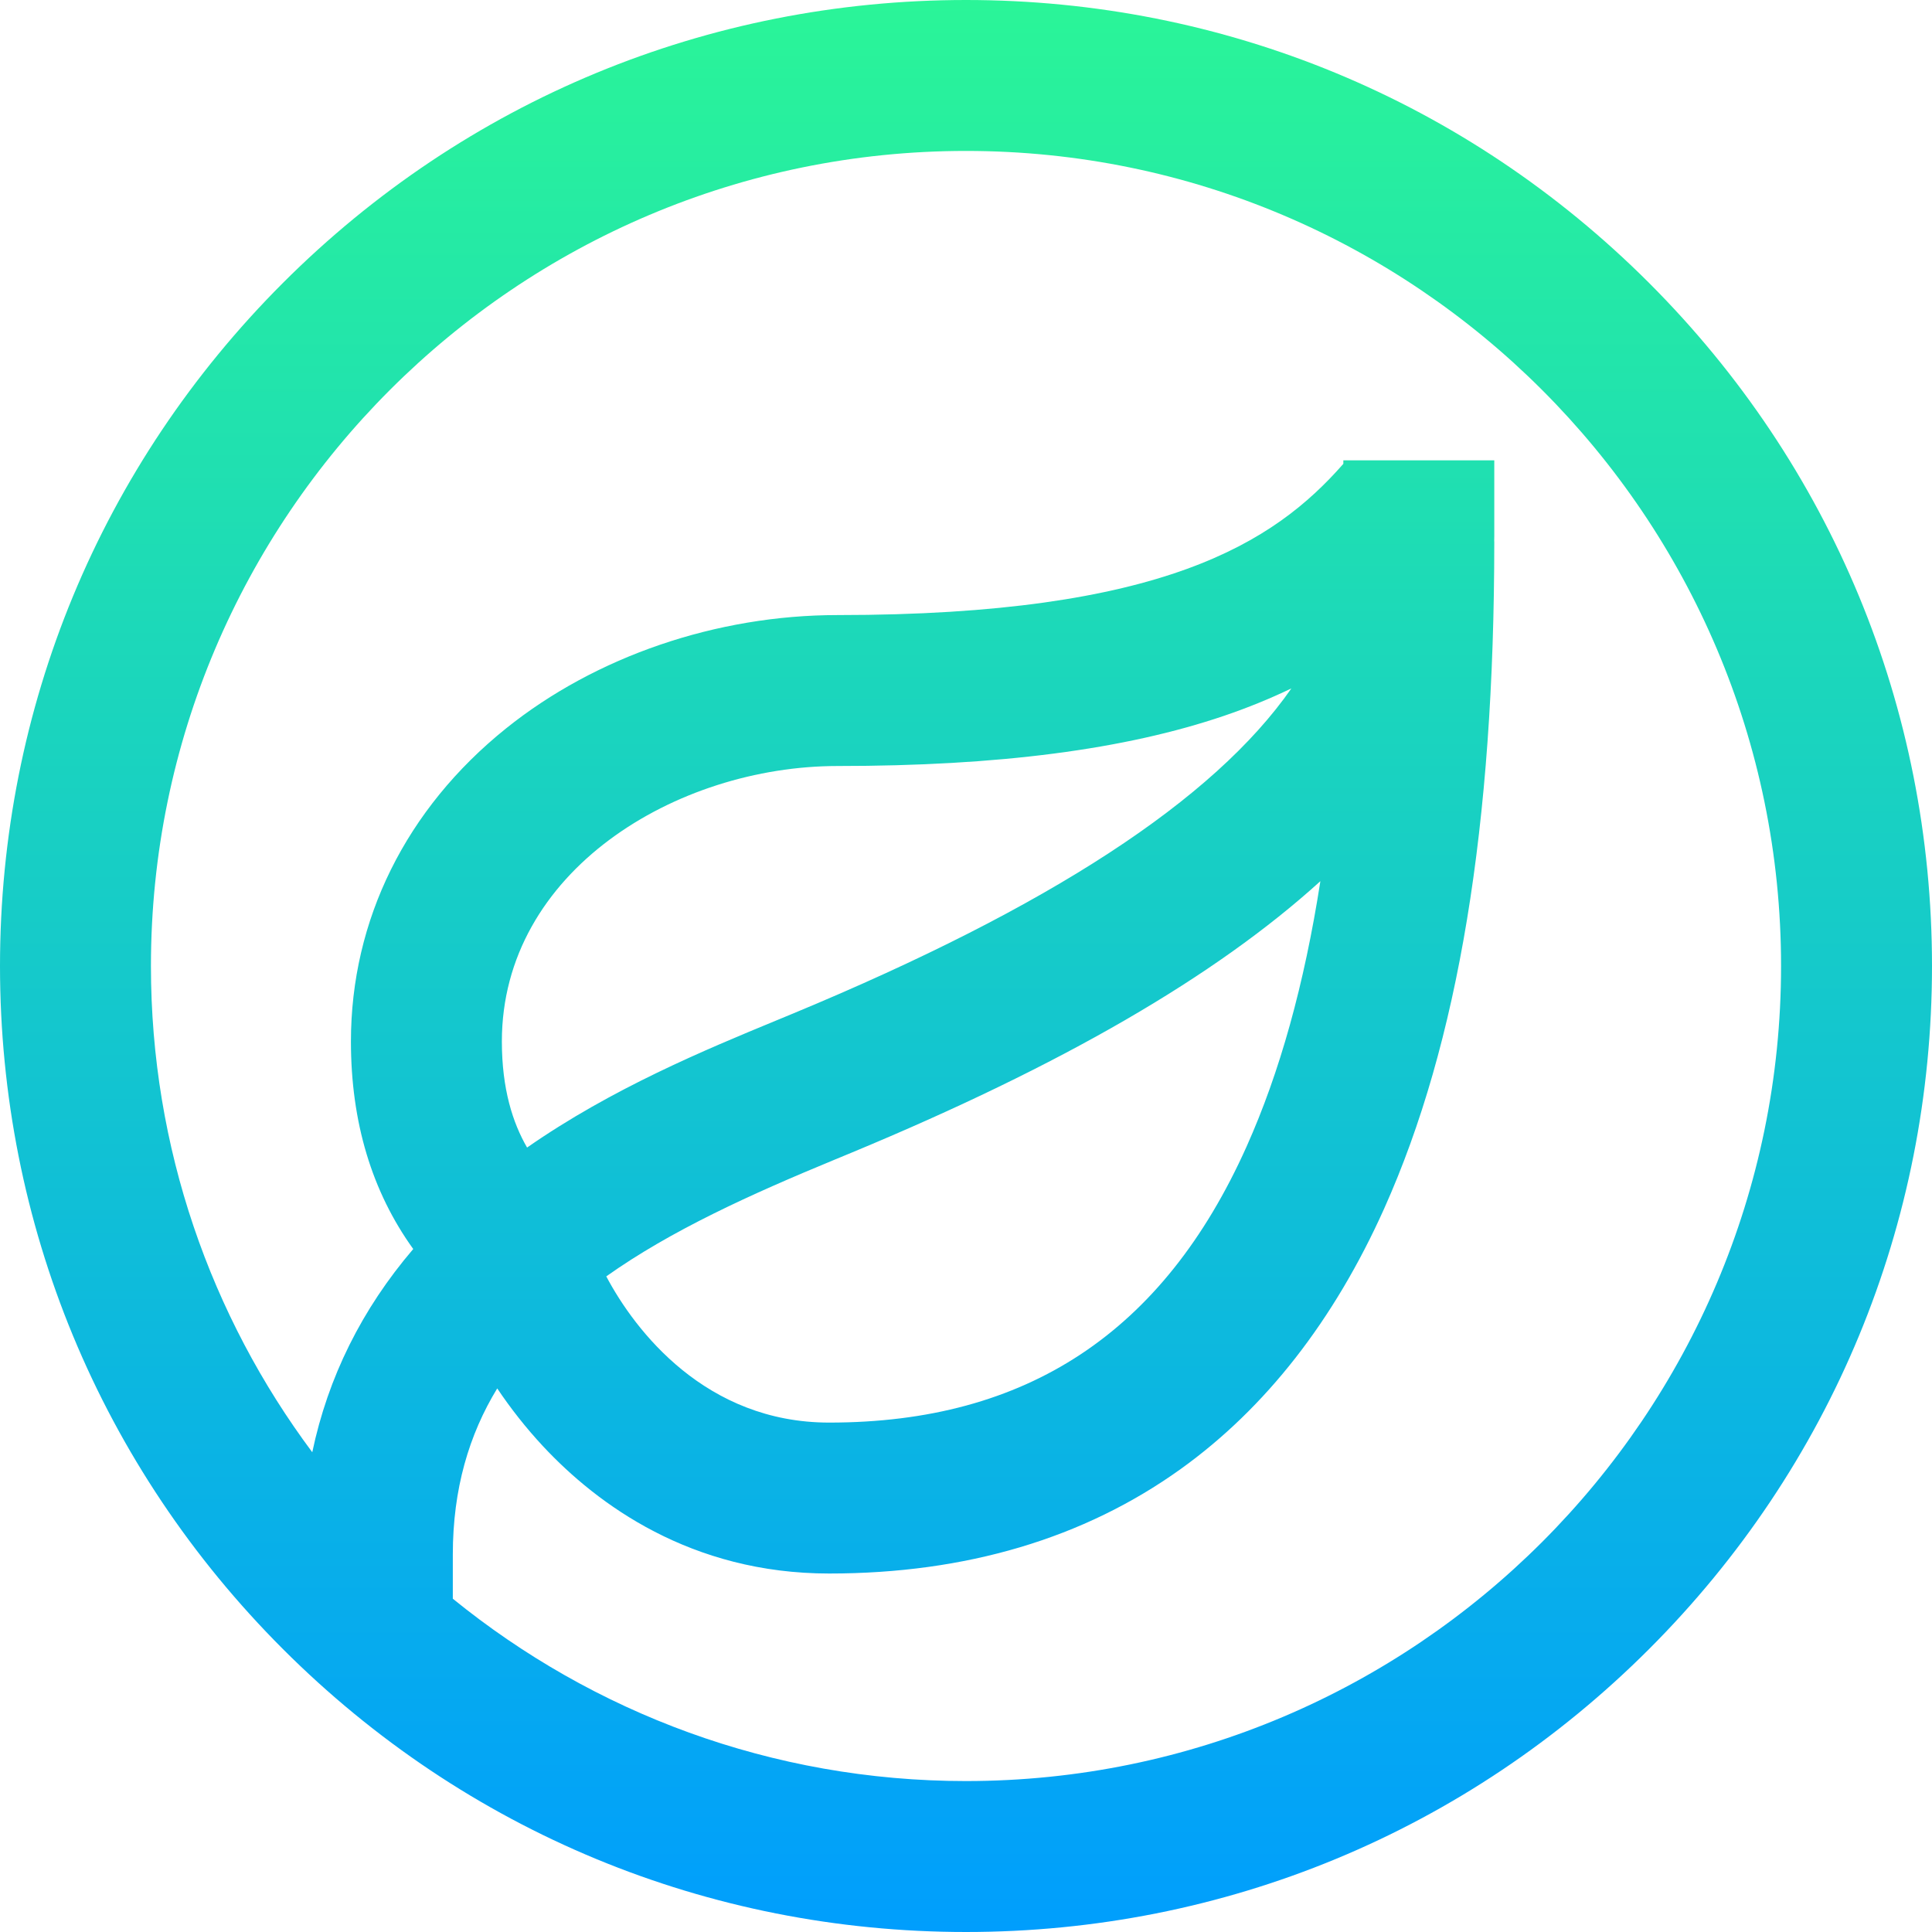 <svg height="512pt" viewBox="0 0 512 512" width="512pt" xmlns="http://www.w3.org/2000/svg" xmlns:xlink="http://www.w3.org/1999/xlink"><linearGradient id="a" gradientUnits="userSpaceOnUse" x1="256" x2="256" y1="0" y2="512"><stop offset="0" stop-color="#2af598"/><stop offset="1" stop-color="#009efd"/></linearGradient><path d="m437.02 74.98c-48.352-48.352-112.641-74.98-181.02-74.98s-132.668 26.629-181.02 74.98c-48.352 48.352-74.98 112.641-74.98 181.02s26.629 132.668 74.98 181.02c48.352 48.352 112.641 74.98 181.02 74.98s132.668-26.629 181.02-74.98c48.352-48.352 74.98-112.641 74.98-181.02s-26.629-132.668-74.98-181.02zm-304.02 201.02c0-45.09 46.195-73 88.992-73 42.598 0 76.113-4.359 102.473-13.328 6.219-2.117 12.133-4.531 17.766-7.238-20.539 29.543-64.203 57.98-131.902 86.094l-4.492 1.859c-18.875 7.793-43.648 18.051-66.156 33.727-3.793-6.555-6.68-15.52-6.68-28.113zm216.914-42.48c-4.254 27.355-10.754 50.68-19.57 70.359-22.051 49.203-58.227 73.121-110.594 73.121-32.695 0-51.398-24.242-59.082-38.746 17.195-12.207 38.344-21.773 60.434-30.895l4.57-1.891c55.777-23.164 96.434-46.711 124.242-71.949zm-93.914 238.48c-51.5 0-98.844-18.129-136-48.324v-11.676c0-17.422 4.309-31.828 11.77-44.055 3.473 5.168 7.52 10.371 12.176 15.363 14.352 15.367 39.148 33.691 75.805 33.691 36.191 0 67.523-9.312 93.129-27.68 22.5-16.137 40.652-39.383 53.965-69.086 19.621-43.773 29.156-101.594 29.156-176.762h-.02c.004-.492.02-.98.02-1.473v-20h-39.121l-.043-.039c-.012.012-.023.027-.035.039h-.801v.922c-18.379 20.941-47.824 40.078-134.008 40.078-32.102 0-64.148 10.961-87.926 30.074-26.48 21.289-41.066 50.738-41.066 82.926 0 21.363 5.547 39.781 16.512 55.004-13.641 15.965-22.578 33.969-26.758 53.855-26.844-35.996-42.754-80.605-42.754-128.859 0-119.102 96.898-216 216-216s216 96.898 216 216-96.898 216-216 216zm0 0" fill="url(#a)"/></svg>